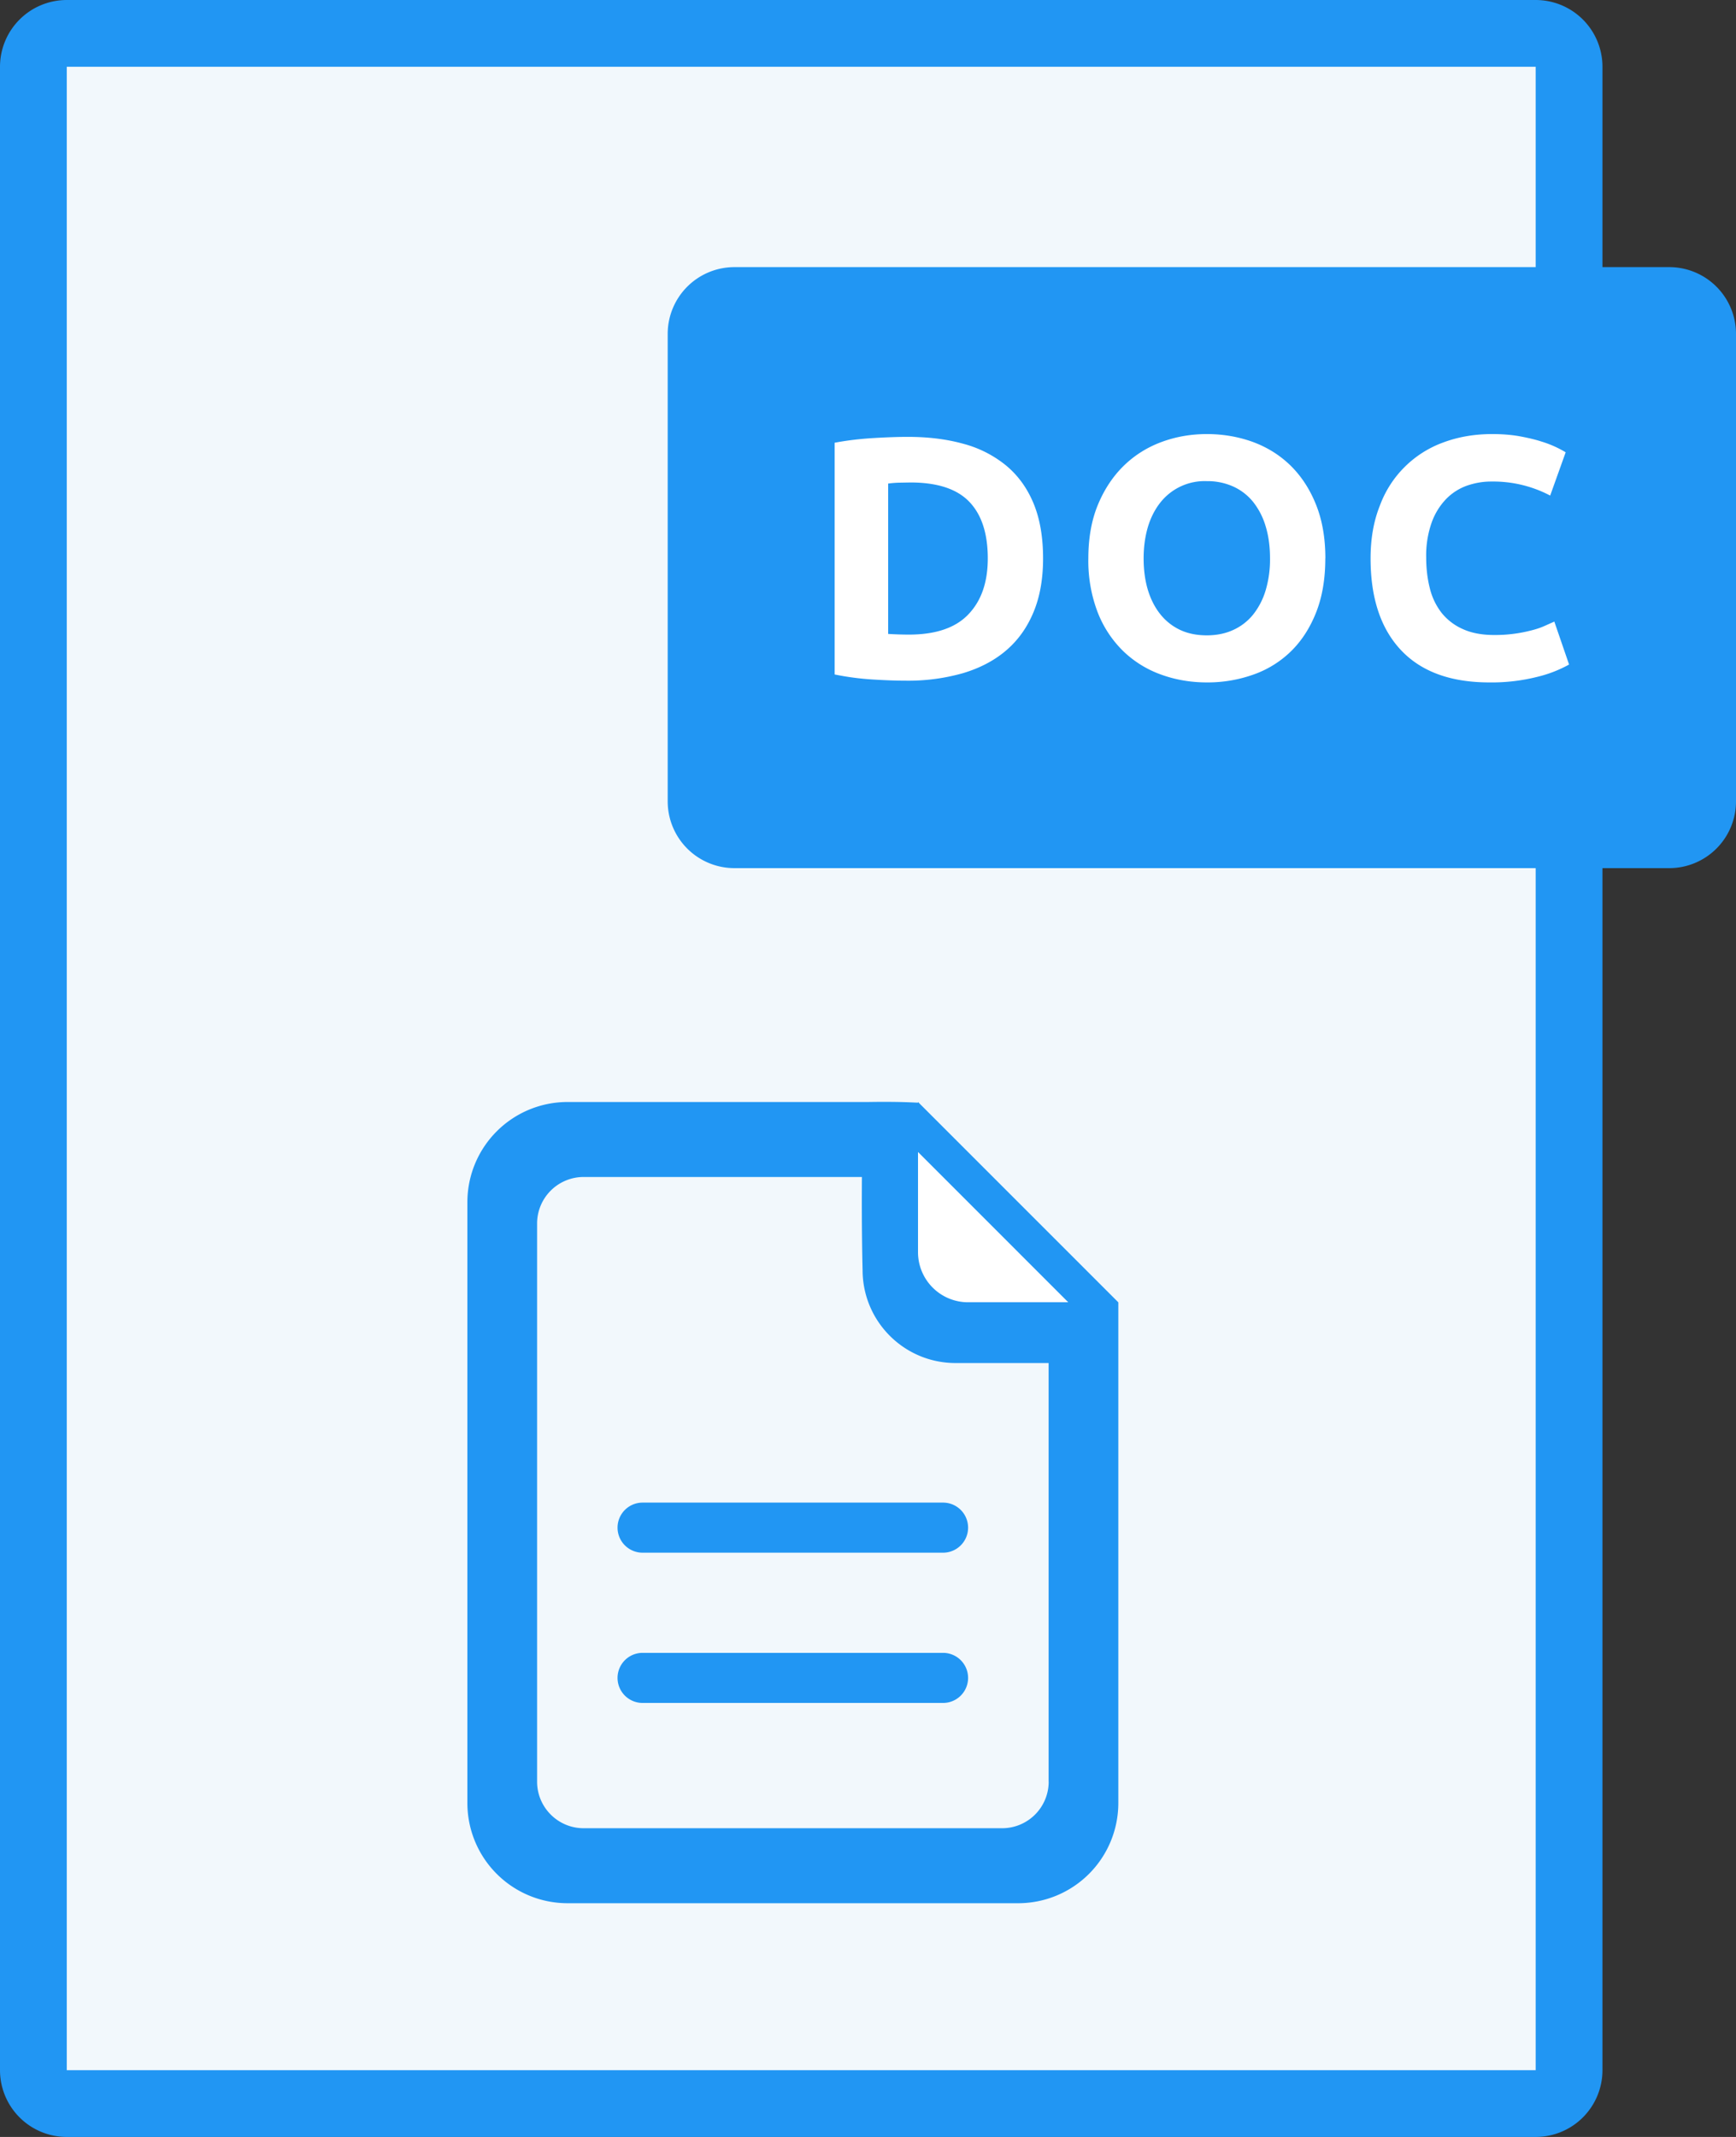 <svg xmlns="http://www.w3.org/2000/svg" width="26" height="32" viewBox="0 0 26 32">
    <rect x="0" y="0" width="26" height="32" fill="#333333" stroke="none"/>
    <g fill="none" fill-rule="evenodd">
        <path fill="#F2F8FC" d="M.5.5h23v31H.5z"/>
        <path fill="#2196F3" d="M13.749 16.502l3 3V27a1.5 1.5 0 0 1-1.5 1.5h-6.75A1.5 1.5 0 0 1 7 27v-8.998a1.5 1.5 0 0 1 1.5-1.5h4.499c.502-.008.702.01.75.01v-.01zm1.956 10.178v-6.269h-1.393c-.77 0-1.393-.623-1.393-1.393 0 0-.016-.558-.01-1.393H8.74a.697.697 0 0 0-.696.697v8.358c0 .384.312.697.697.697h6.268a.697.697 0 0 0 .697-.697zm-1.581-4.179a.375.375 0 0 1 0 .75h-4.5a.375.375 0 1 1 0-.75h4.5zm0 2.25a.375.375 0 1 1 0 .75h-4.5a.375.375 0 1 1 0-.75h4.5zM25 4h-1V1a1 1 0 0 0-1-1H1a1 1 0 0 0-1 1v30a1 1 0 0 0 1 1h22a1 1 0 0 0 1-1V13h1a1 1 0 0 0 1-1V5a1 1 0 0 0-1-1zm-2 0H11a1 1 0 0 0-1 1v7a1 1 0 0 0 1 1h12v18H1V1h22v3z"/>
        <path fill="#FFF" d="M14.499 19.501a.75.75 0 0 1-.75-.75v-1.5l2.25 2.25h-1.5z"/>
        <g fill="#FFF">
            <path d="M13.302 9.493a5.249 5.249 0 0 0 .309.01c.401 0 .699-.1.892-.303.194-.202.291-.481.291-.838 0-.374-.093-.657-.278-.849-.185-.192-.478-.288-.88-.288l-.169.003a1.604 1.604 0 0 0-.165.013v2.252zm2.32-1.131c0 .309-.048.578-.144.807-.096.23-.232.42-.409.571-.176.151-.392.264-.645.34a2.993 2.993 0 0 1-.854.113c-.144 0-.312-.006-.504-.018a4.118 4.118 0 0 1-.566-.075V6.63c.185-.035.378-.058.579-.07.2-.012.373-.018.517-.018.305 0 .582.034.83.103a1.7 1.7 0 0 1 .64.324c.179.148.316.336.412.566.096.23.144.506.144.828zm1.506 0c0 .175.022.333.064.473.043.14.105.262.186.363.08.1.179.179.295.234.117.055.25.082.402.082.147 0 .28-.027.398-.082a.814.814 0 0 0 .299-.234 1.08 1.08 0 0 0 .185-.363 1.62 1.62 0 0 0 .064-.473c0-.175-.021-.334-.064-.476a1.078 1.078 0 0 0-.185-.365.814.814 0 0 0-.299-.234.936.936 0 0 0-.398-.082.845.845 0 0 0-.697.321c-.08.101-.143.223-.186.365-.042.143-.064.3-.064.47zm2.721 0c0 .305-.045.573-.136.805-.091.231-.215.425-.373.581a1.531 1.531 0 0 1-.563.352 2.046 2.046 0 0 1-.702.119c-.244 0-.474-.04-.69-.119a1.585 1.585 0 0 1-.565-.352 1.647 1.647 0 0 1-.381-.581 2.157 2.157 0 0 1-.139-.805c0-.305.048-.574.144-.805.096-.231.226-.426.388-.584.163-.158.352-.276.566-.355.215-.079.44-.118.677-.118.243 0 .473.04.689.118.216.08.404.197.566.355.16.158.288.353.38.584.093.231.14.5.14.805zm2.458 1.857c-.58 0-1.021-.161-1.325-.484-.303-.322-.455-.78-.455-1.373 0-.295.046-.558.139-.79a1.591 1.591 0 0 1 .957-.949c.223-.082.464-.123.725-.123.15 0 .288.011.411.033.124.023.232.048.324.078a1.599 1.599 0 0 1 .366.162l-.232.648a1.829 1.829 0 0 0-.88-.21c-.123-.001-.244.02-.362.06a.82.82 0 0 0-.314.199.987.987 0 0 0-.218.352 1.478 1.478 0 0 0-.083.525c0 .164.018.318.054.46a.976.976 0 0 0 .175.368.84.84 0 0 0 .317.244c.13.06.288.09.473.09a2.156 2.156 0 0 0 .56-.07c.072-.018.136-.04.19-.064l.15-.067.221.643a1.88 1.88 0 0 1-.478.185 2.788 2.788 0 0 1-.715.083z"/>
        </g>
    </g>
</svg>
